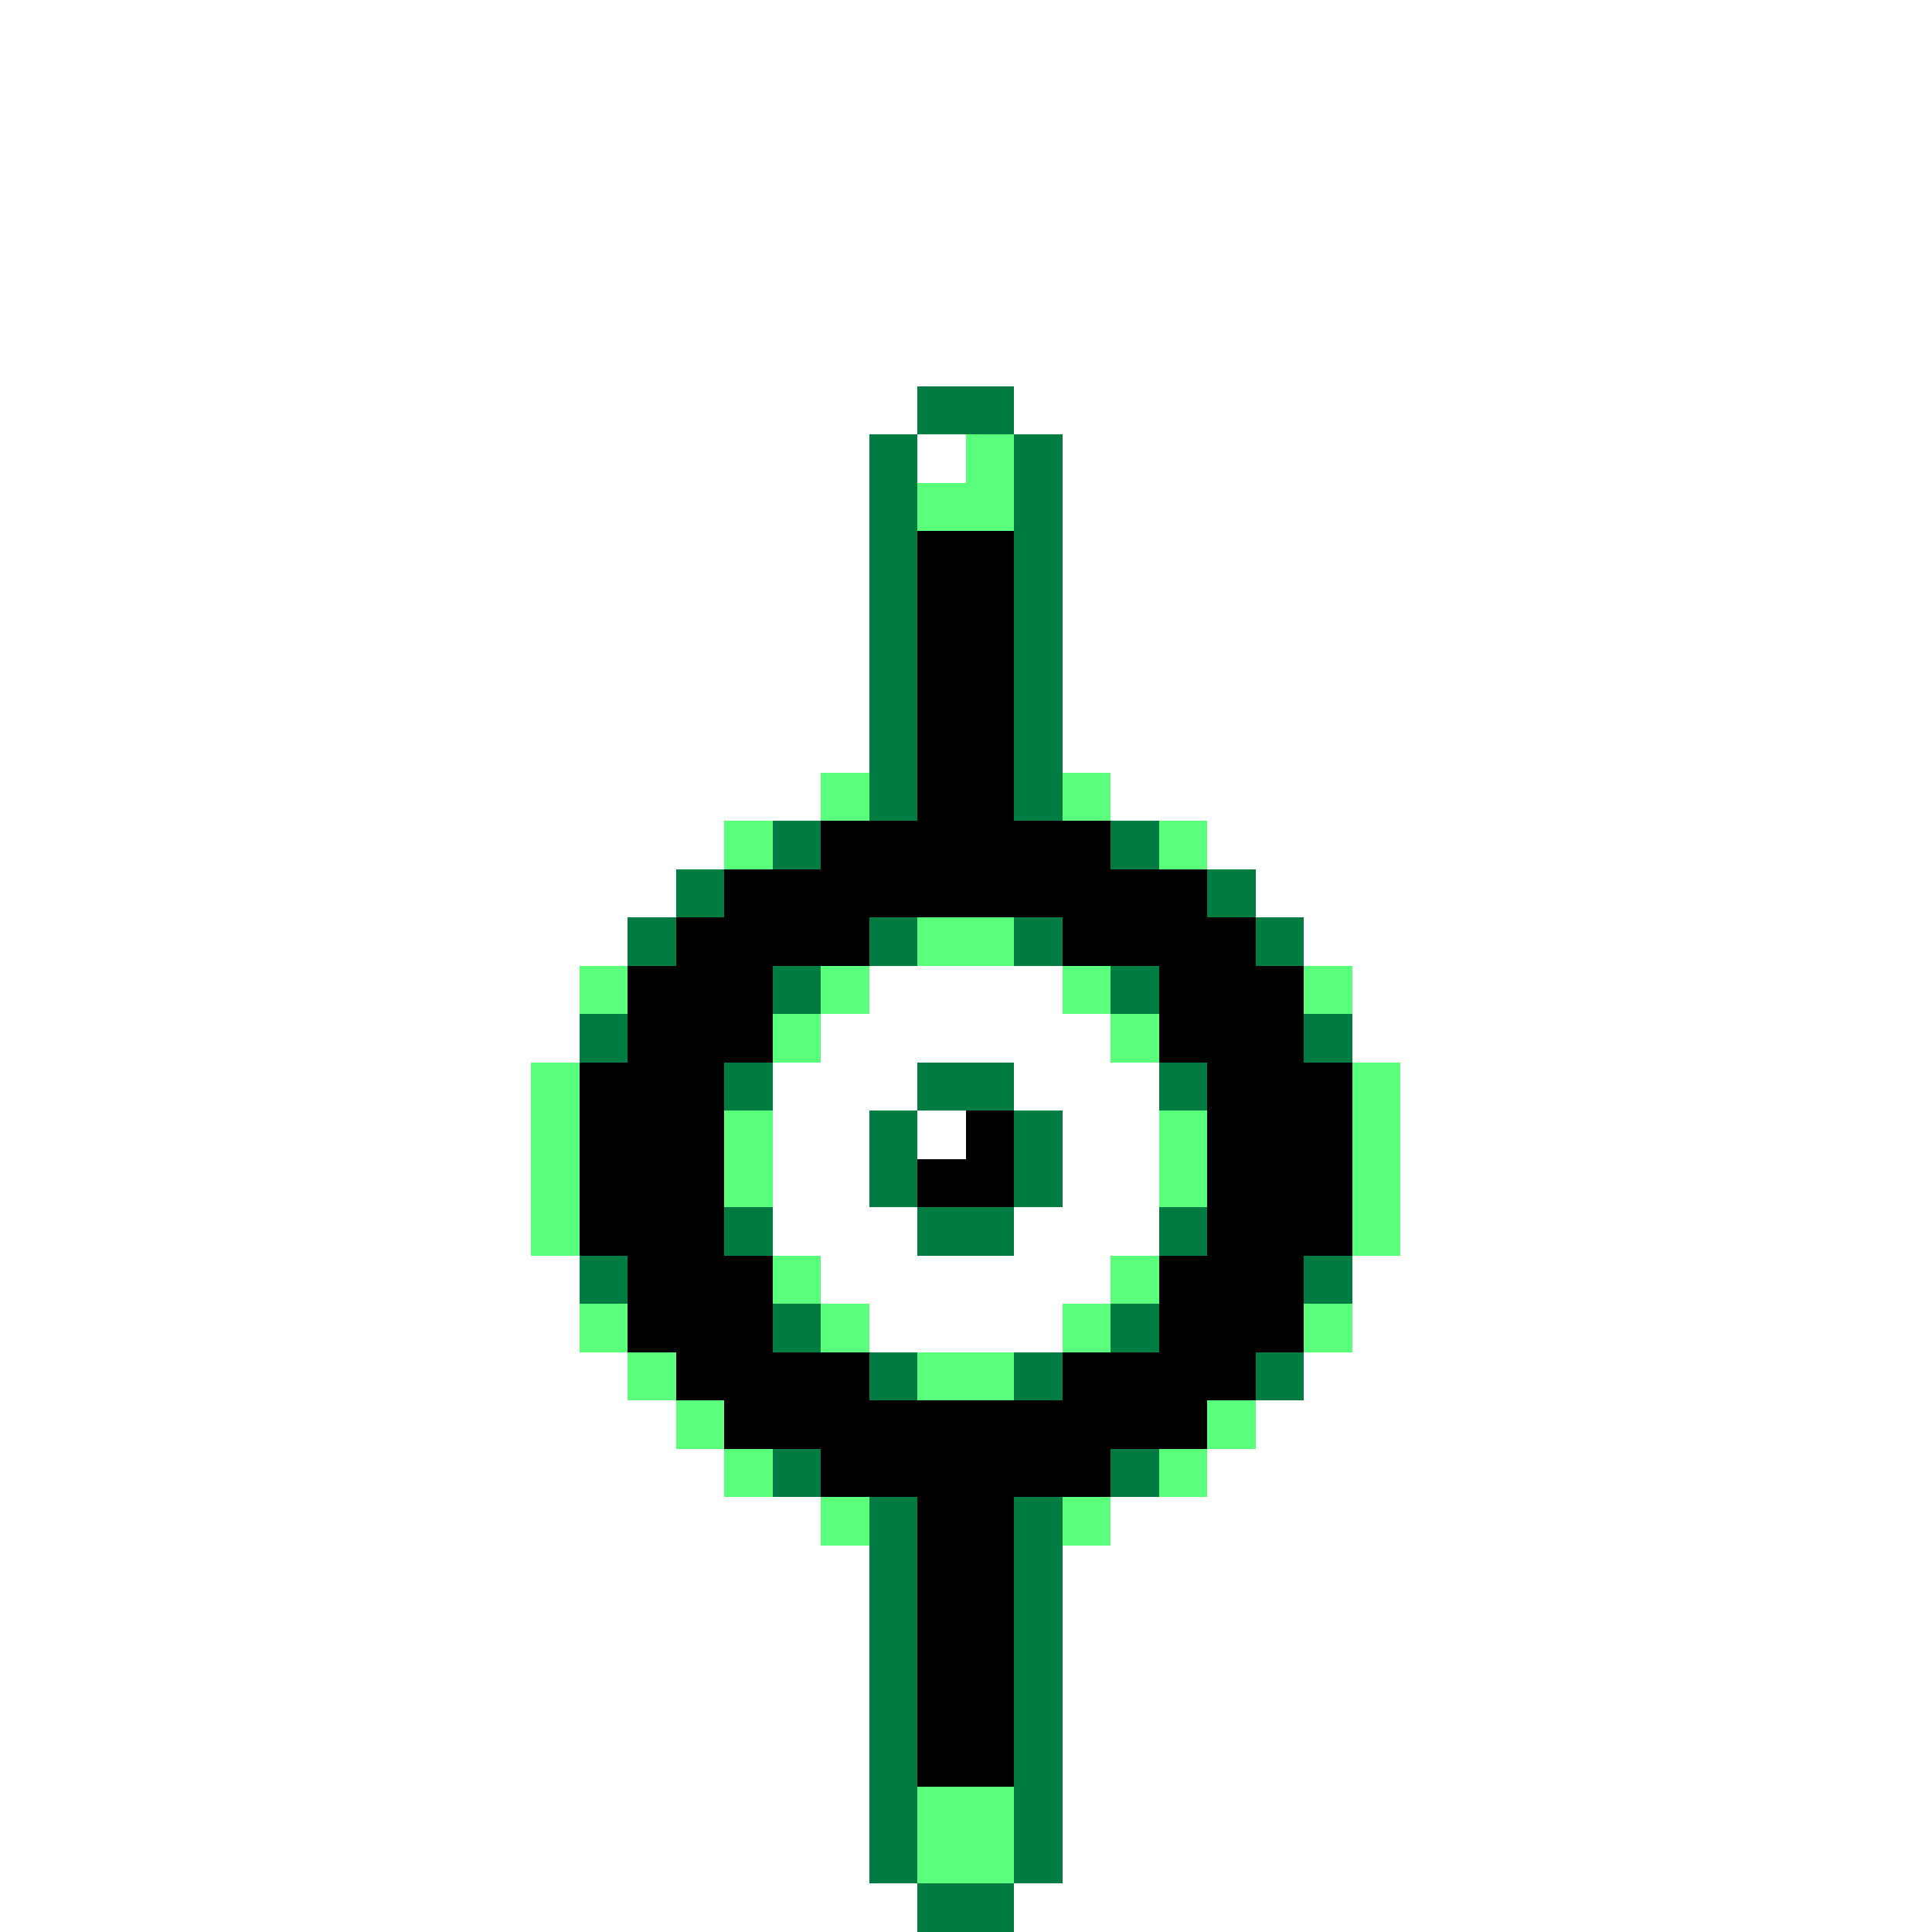 <svg xmlns="http://www.w3.org/2000/svg" viewBox="0 -0.5 40 40" shape-rendering="crispEdges">
<rect x="0" y="-0.5" width="40" height="40" fill="#333333" stroke="none"/>
<path stroke="#ffffff" d="M0 0h40M0 1h40M0 2h40M0 3h40M0 4h40M0 5h40M0 6h40M0 7h40M0 8h19M21 8h19M0 9h18M19 9h1M22 9h18M0 10h18M22 10h18M0 11h18M22 11h18M0 12h18M22 12h18M0 13h18M22 13h18M0 14h18M22 14h18M0 15h18M22 15h18M0 16h17M23 16h17M0 17h15M25 17h15M0 18h14M26 18h14M0 19h13M27 19h13M0 20h12M18 20h4M28 20h12M0 21h12M17 21h6M28 21h12M0 22h11M16 22h3M21 22h3M29 22h11M0 23h11M16 23h2M19 23h1M22 23h2M29 23h11M0 24h11M16 24h2M22 24h2M29 24h11M0 25h11M16 25h3M21 25h3M29 25h11M0 26h12M17 26h6M28 26h12M0 27h12M18 27h4M28 27h12M0 28h13M27 28h13M0 29h14M26 29h14M0 30h15M25 30h15M0 31h17M23 31h17M0 32h18M22 32h18M0 33h18M22 33h18M0 34h18M22 34h18M0 35h18M22 35h18M0 36h18M22 36h18M0 37h18M22 37h18M0 38h18M22 38h18M0 39h19M21 39h19" />
<path stroke="#007b42" d="M19 8h2M18 9h1M21 9h1M18 10h1M21 10h1M18 11h1M21 11h1M18 12h1M21 12h1M18 13h1M21 13h1M18 14h1M21 14h1M18 15h1M21 15h1M18 16h1M21 16h1M16 17h1M23 17h1M14 18h1M25 18h1M13 19h1M18 19h1M21 19h1M26 19h1M16 20h1M23 20h1M12 21h1M27 21h1M15 22h1M19 22h2M24 22h1M18 23h1M21 23h1M18 24h1M21 24h1M15 25h1M19 25h2M24 25h1M12 26h1M27 26h1M16 27h1M23 27h1M18 28h1M21 28h1M26 28h1M16 30h1M23 30h1M18 31h1M21 31h1M18 32h1M21 32h1M18 33h1M21 33h1M18 34h1M21 34h1M18 35h1M21 35h1M18 36h1M21 36h1M18 37h1M21 37h1M18 38h1M21 38h1M19 39h2" />
<path stroke="#5aff7b" d="M20 9h1M19 10h2M17 16h1M22 16h1M15 17h1M24 17h1M19 19h2M12 20h1M17 20h1M22 20h1M27 20h1M16 21h1M23 21h1M11 22h1M28 22h1M11 23h1M15 23h1M24 23h1M28 23h1M11 24h1M15 24h1M24 24h1M28 24h1M11 25h1M28 25h1M16 26h1M23 26h1M12 27h1M17 27h1M22 27h1M27 27h1M13 28h1M19 28h2M14 29h1M25 29h1M15 30h1M24 30h1M17 31h1M22 31h1M19 37h2M19 38h2" />
<path stroke="#000000" d="M19 11h2M19 12h2M19 13h2M19 14h2M19 15h2M19 16h2M17 17h6M15 18h10M14 19h4M22 19h4M13 20h3M24 20h3M13 21h3M24 21h3M12 22h3M25 22h3M12 23h3M20 23h1M25 23h3M12 24h3M19 24h2M25 24h3M12 25h3M25 25h3M13 26h3M24 26h3M13 27h3M24 27h3M14 28h4M22 28h4M15 29h10M17 30h6M19 31h2M19 32h2M19 33h2M19 34h2M19 35h2M19 36h2" />
</svg>